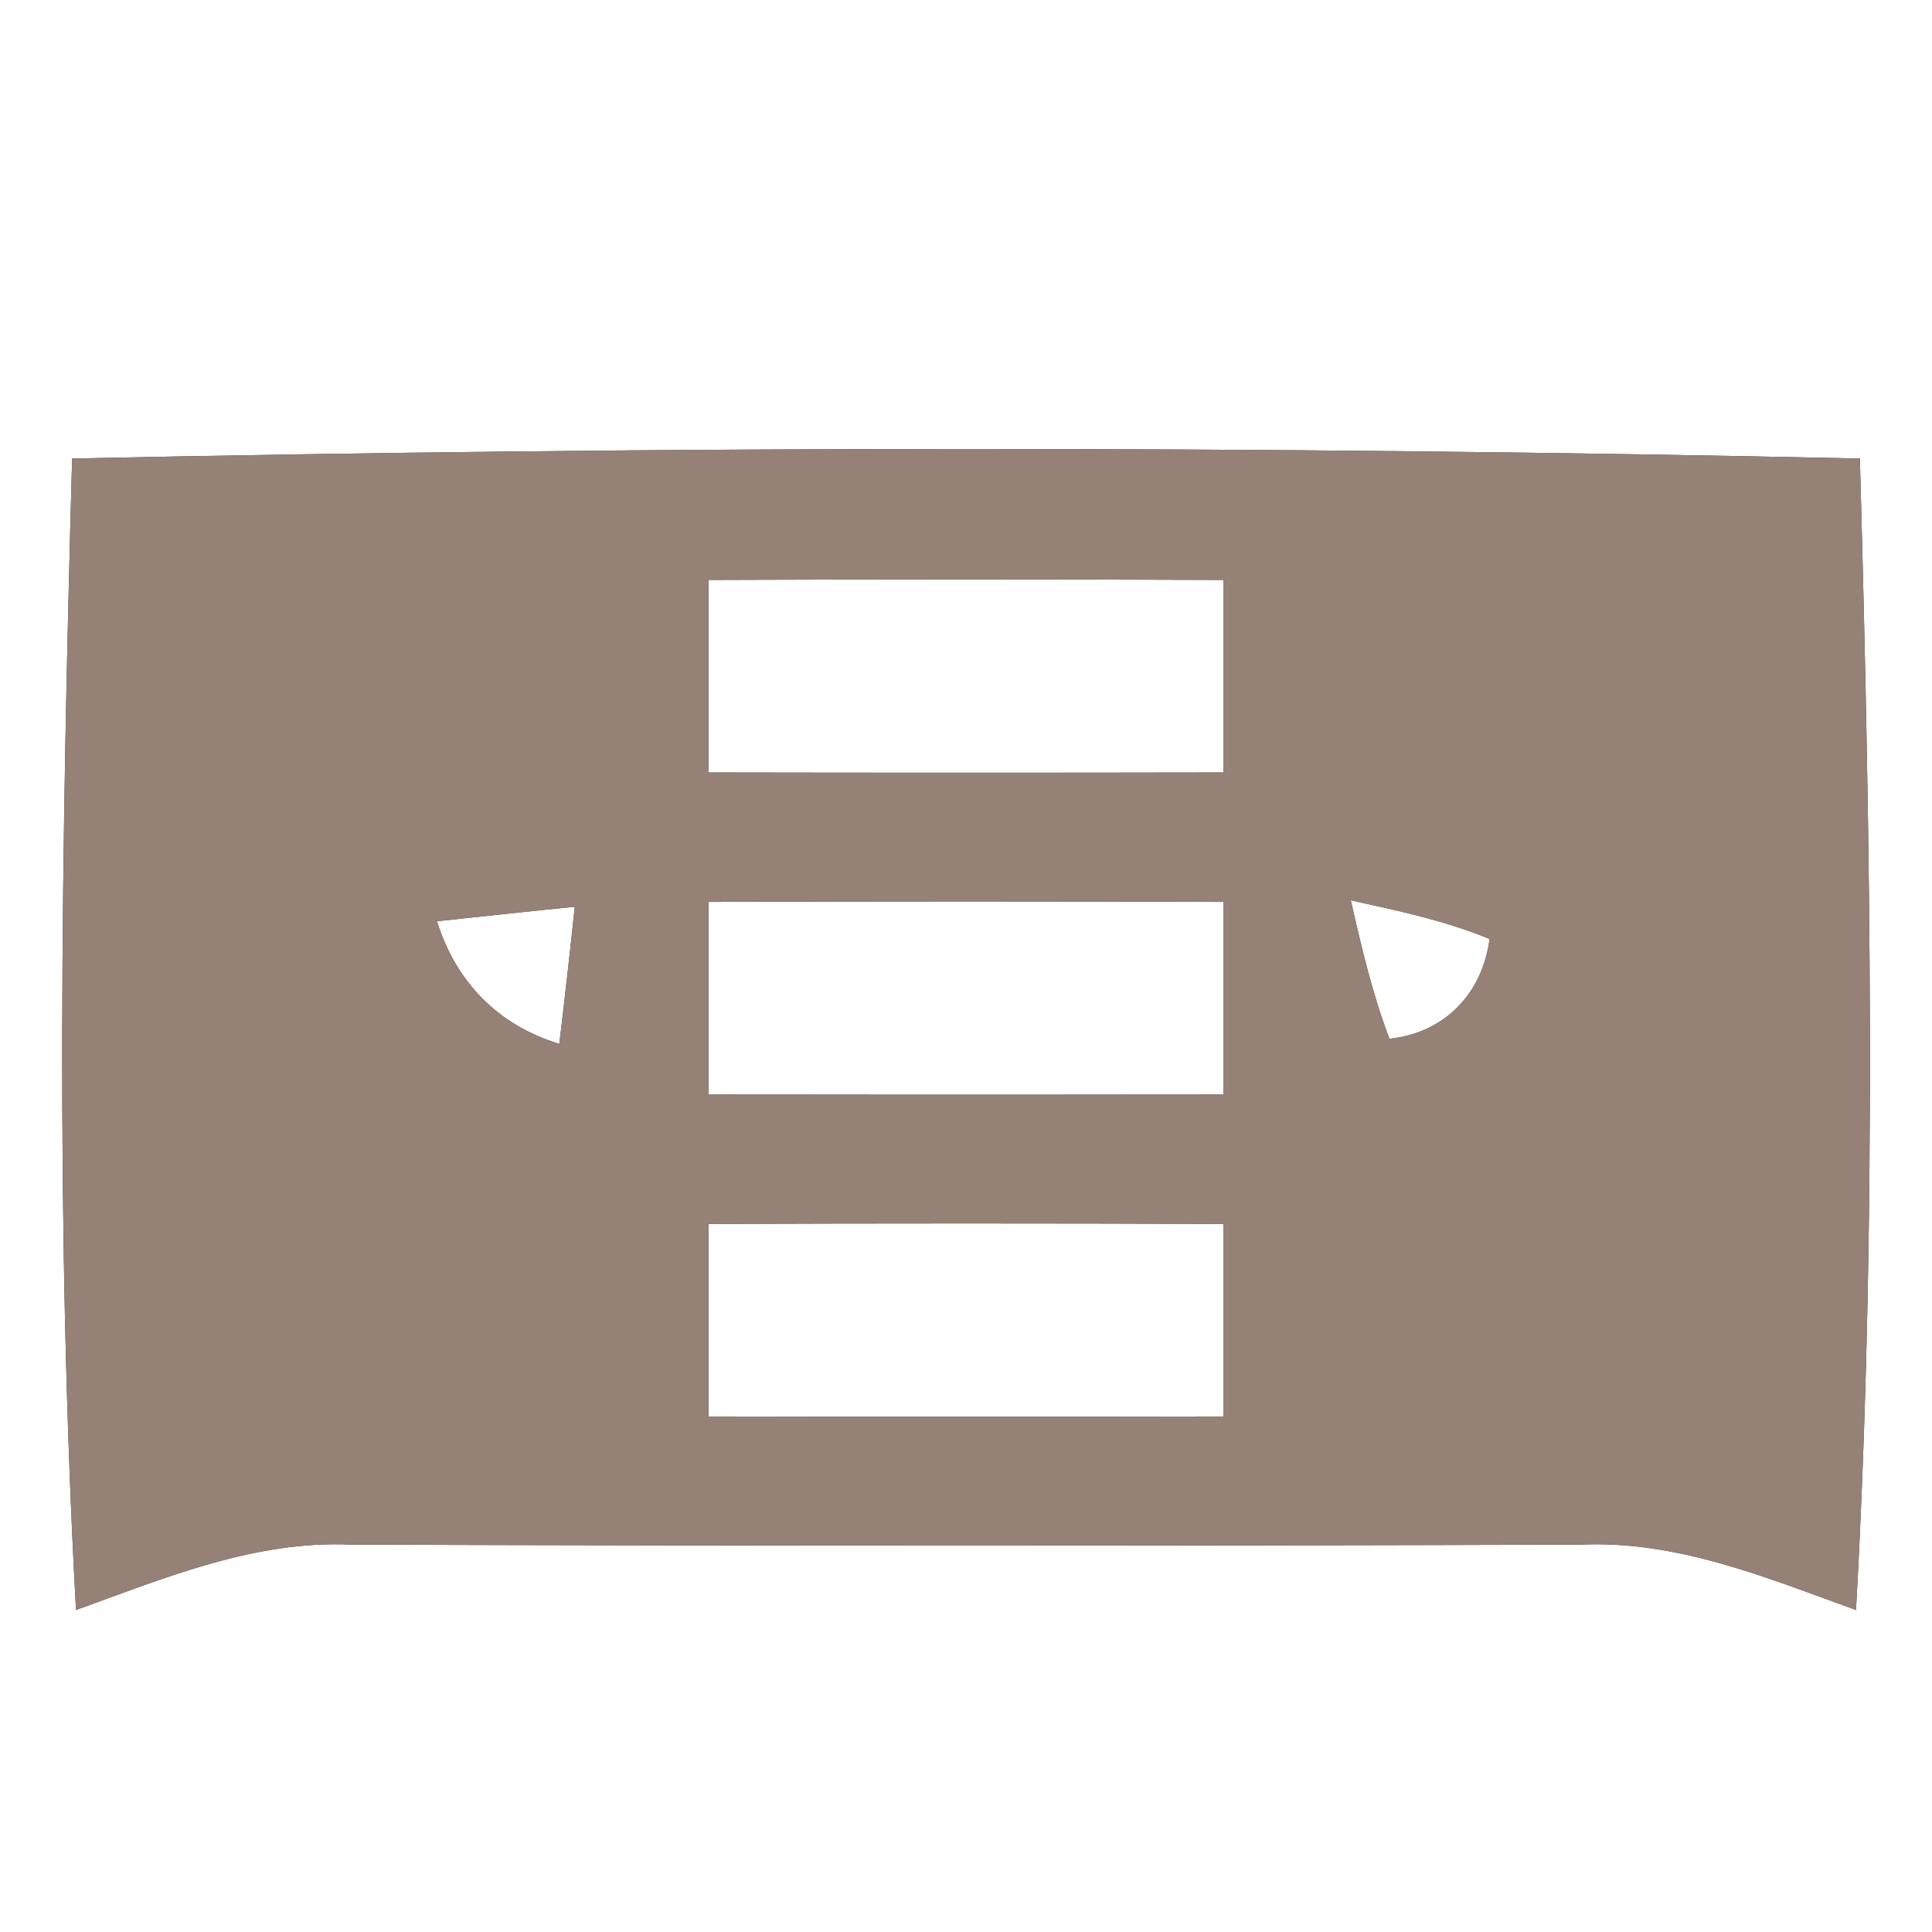 <?xml version="1.0" encoding="UTF-8" ?>
<!DOCTYPE svg PUBLIC "-//W3C//DTD SVG 1.1//EN" "http://www.w3.org/Graphics/SVG/1.1/DTD/svg11.dtd">
<svg width="60pt" height="60pt" viewBox="0 0 60 60" version="1.1" xmlns="http://www.w3.org/2000/svg">
<rect x="0" y="0" width="60" height="60" fill="#333333" stroke="none"/>
<g id="#ffffffff">
<path fill="#ffffff" opacity="1.00" d=" M 0.00 0.00 L 60.00 0.00 L 60.00 60.00 L 0.00 60.00 L 0.00 0.00 M 2.24 14.24 C 1.91 26.15 1.71 38.10 2.36 50.00 C 5.13 49.00 7.92 47.83 10.92 47.97 C 23.64 48.01 36.36 48.01 49.07 47.97 C 52.08 47.83 54.87 49.00 57.64 50.00 C 58.30 38.10 58.09 26.15 57.76 14.24 C 39.26 13.84 20.74 13.85 2.24 14.24 Z" />
<path fill="#ffffff" opacity="1.00" d=" M 22.00 18.01 C 27.33 17.99 32.67 17.99 38.00 18.01 C 38.00 20.00 38.00 22.00 38.00 23.99 C 32.67 24.00 27.33 24.00 22.00 23.99 C 22.00 22.00 22.00 20.00 22.00 18.01 Z" />
<path fill="#ffffff" opacity="1.00" d=" M 13.57 28.61 C 15.00 28.46 16.42 28.30 17.85 28.16 C 17.70 29.58 17.54 31.00 17.37 32.42 C 15.47 31.84 14.16 30.50 13.57 28.61 Z" />
<path fill="#ffffff" opacity="1.00" d=" M 22.00 28.01 C 27.33 27.99 32.67 27.99 38.00 28.01 C 38.00 30.00 38.00 32.00 38.00 33.99 C 32.67 34.00 27.33 34.00 22.00 33.99 C 22.00 32.00 22.00 30.00 22.00 28.01 Z" />
<path fill="#ffffff" opacity="1.00" d=" M 41.95 27.96 C 43.41 28.28 44.88 28.59 46.26 29.16 C 46.04 30.85 44.87 32.08 43.15 32.26 C 42.62 30.87 42.28 29.41 41.95 27.96 Z" />
<path fill="#ffffff" opacity="1.00" d=" M 22.00 38.01 C 27.33 37.99 32.67 37.99 38.00 38.01 C 38.00 40.00 38.00 42.00 38.00 43.99 C 32.67 44.00 27.33 44.00 22.00 43.99 C 22.00 42.00 22.00 40.00 22.00 38.01 Z" />
</g>
<g id="#000000ff">
<path fill="#968176" opacity="1.00" d=" M 2.24 14.24 C 20.74 13.85 39.26 13.84 57.76 14.24 C 58.09 26.15 58.30 38.10 57.64 50.00 C 54.87 49.00 52.08 47.83 49.07 47.97 C 36.36 48.01 23.64 48.01 10.92 47.97 C 7.92 47.83 5.13 49.00 2.36 50.00 C 1.71 38.10 1.91 26.15 2.24 14.24 M 22.00 18.01 C 22.00 20.00 22.00 22.00 22.00 23.99 C 27.33 24.00 32.67 24.00 38.00 23.99 C 38.00 22.00 38.00 20.00 38.00 18.01 C 32.67 17.99 27.33 17.99 22.00 18.01 M 13.57 28.61 C 14.16 30.50 15.47 31.84 17.37 32.42 C 17.54 31.00 17.70 29.58 17.85 28.16 C 16.42 28.30 15.00 28.46 13.57 28.61 M 22.00 28.01 C 22.00 30.00 22.00 32.00 22.00 33.99 C 27.33 34.00 32.67 34.00 38.00 33.99 C 38.00 32.00 38.00 30.00 38.00 28.01 C 32.67 27.99 27.33 27.99 22.00 28.01 M 41.95 27.96 C 42.28 29.41 42.62 30.87 43.15 32.26 C 44.87 32.08 46.04 30.85 46.26 29.16 C 44.88 28.59 43.41 28.28 41.95 27.96 M 22.00 38.01 C 22.00 40.00 22.00 42.00 22.00 43.99 C 27.33 44.00 32.67 44.00 38.00 43.99 C 38.00 42.00 38.00 40.00 38.00 38.01 C 32.67 37.99 27.33 37.99 22.00 38.01 Z" />
</g>
</svg>
